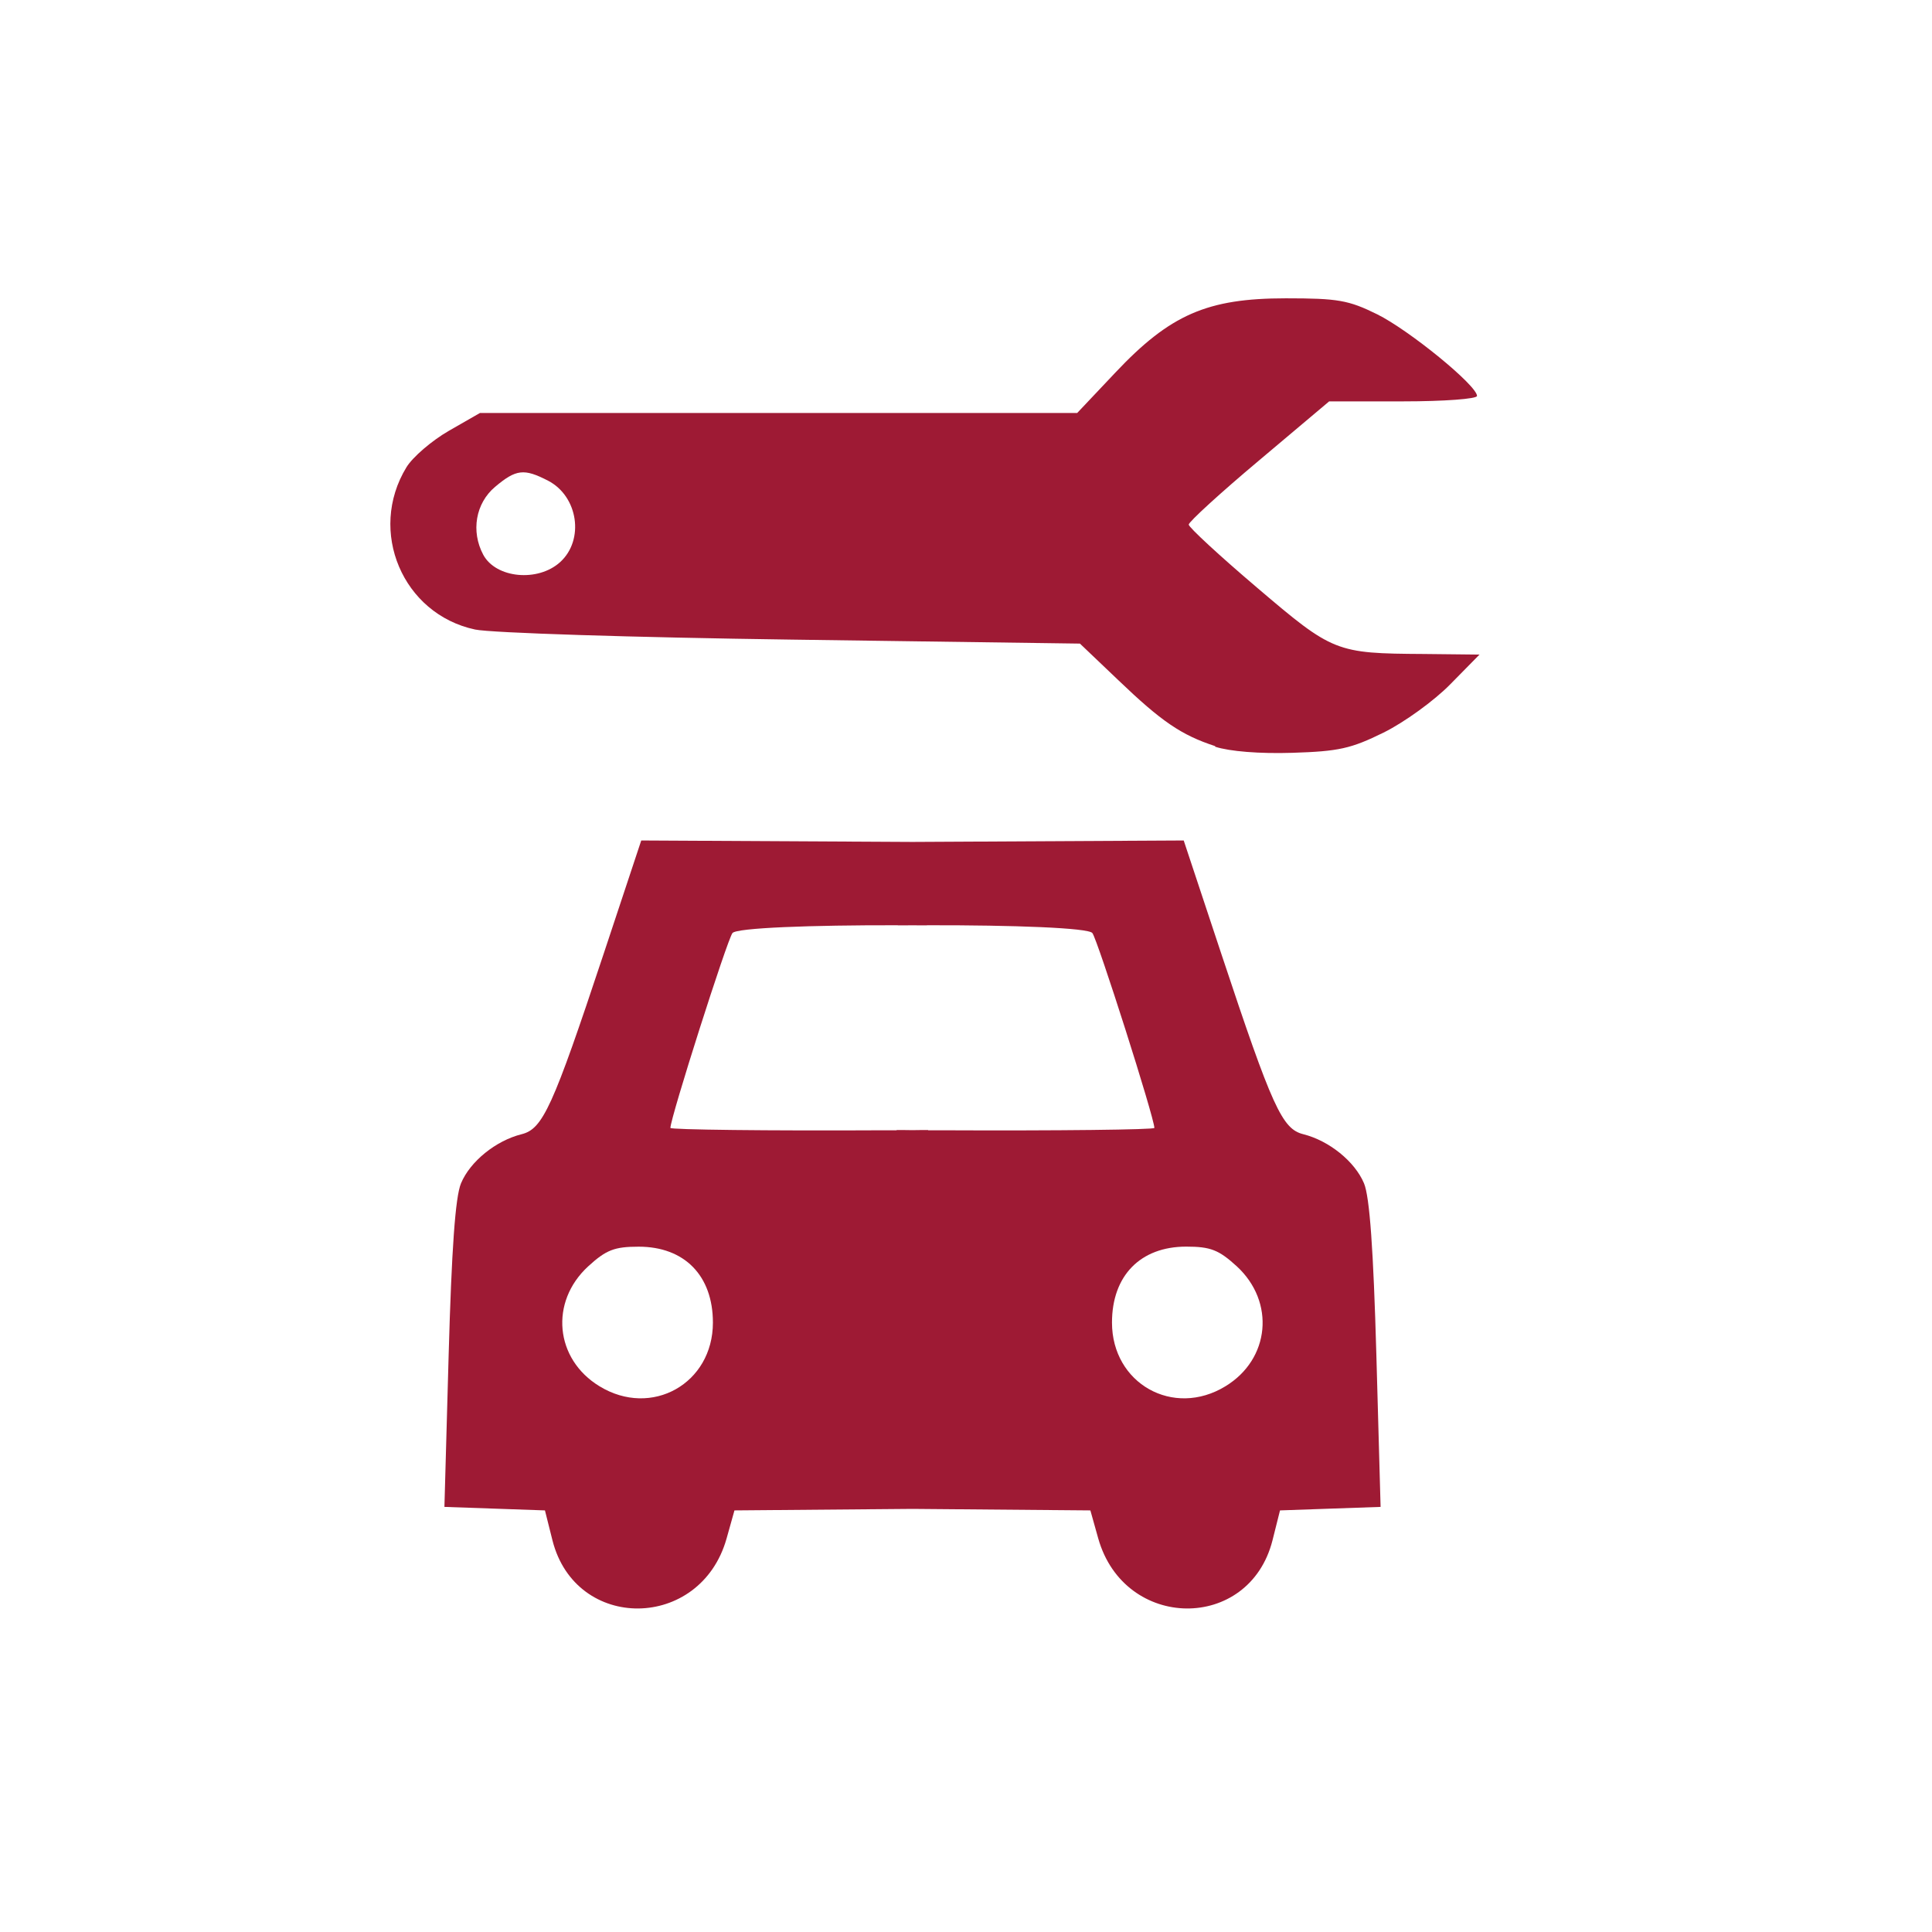 <?xml version="1.0" encoding="utf-8"?>
<!-- Generator: Adobe Illustrator 16.0.3, SVG Export Plug-In . SVG Version: 6.00 Build 0)  -->
<!DOCTYPE svg PUBLIC "-//W3C//DTD SVG 1.1//EN" "http://www.w3.org/Graphics/SVG/1.1/DTD/svg11.dtd">
<svg version="1.1"
	 id="svg4146" xmlns:dc="http://purl.org/dc/elements/1.1/" xmlns:cc="http://creativecommons.org/ns#" xmlns:rdf="http://www.w3.org/1999/02/22-rdf-syntax-ns#" xmlns:svg="http://www.w3.org/2000/svg" xmlns:sodipodi="http://sodipodi.sourceforge.net/DTD/sodipodi-0.dtd" xmlns:inkscape="http://www.inkscape.org/namespaces/inkscape" inkscape:version="0.91 r13725" sodipodi:docname="car_repair_frame_color.svg"
	 xmlns="http://www.w3.org/2000/svg" xmlns:xlink="http://www.w3.org/1999/xlink" x="0px" y="0px" width="32px" height="32px"
	 viewBox="0 0 32 32" enable-background="new 0 0 32 32" xml:space="preserve">
<sodipodi:namedview  units="px" pagecolor="#ffffff" bordercolor="#666666" borderopacity="1.0" inkscape:zoom="7.9195959" inkscape:cx="-55.945297" inkscape:cy="33.818391" id="base" showgrid="false" inkscape:pageopacity="0.0" inkscape:pageshadow="2" inkscape:current-layer="layer1" inkscape:window-maximized="1" inkscape:window-height="1138" inkscape:document-units="px" inkscape:window-width="1920" inkscape:window-x="-8" inkscape:window-y="-8">
	</sodipodi:namedview>
<g>
	<path fill="none" d="M28.777,0H3.223C1.424,0,0,1.424,0,3.223v25.555c0,1.726,1.424,3.224,3.223,3.224h25.554
		c1.725,0,3.224-1.498,3.224-3.224V3.223C32.001,1.424,30.502,0,28.777,0z M30.051,27.129c0,1.574-1.273,2.771-2.848,2.771H4.871
		c-1.574,0-2.848-1.197-2.848-2.771V4.796c0-1.574,1.274-2.848,2.848-2.848h22.332c1.574,0,2.848,1.275,2.848,2.848V27.129z"/>
	<path fill="none" d="M10.01,21.395c-0.091,0.139-0.161,0.441-0.161,0.699c0,0.396,0.047,0.5,0.378,0.831
		c0.313,0.312,0.446,0.378,0.765,0.378c0.242,0,0.511-0.082,0.717-0.223c0.565-0.381,0.721-0.951,0.428-1.568
		C11.758,20.713,10.502,20.645,10.01,21.395z"/>
	<path fill="none" d="M20.492,20.867c-0.736,0-1.192,0.465-1.192,1.22c0,0.979,0.985,1.536,1.822,1.024
		c0.718-0.438,0.806-1.355,0.183-1.928C21.016,20.918,20.883,20.867,20.492,20.867z"/>
	<path fill="none" d="M9.078,7.962C8.679,7.756,8.548,7.771,8.2,8.064C7.878,8.335,7.797,8.8,8.004,9.188
		c0.209,0.39,0.904,0.457,1.273,0.123C9.683,8.943,9.576,8.22,9.078,7.962z"/>
	<path fill="none" d="M27.203,1.948H4.871c-1.574,0-2.848,1.274-2.848,2.848v22.333c0,1.574,1.274,2.771,2.848,2.771h22.332
		c1.574,0,2.848-1.197,2.848-2.771V4.796C30.051,3.223,28.777,1.948,27.203,1.948z M22.807,25.078L22,25.105l-0.122,0.483
		c-0.374,1.474-2.379,1.452-2.798-0.03l-0.127-0.453l-3.149-0.025l-0.012,2.108l0.012-2.108h-0.031l-3.18-0.023l-0.067,0.316
		c-0.106,0.504-0.423,0.941-0.832,1.15c-0.434,0.221-0.798,0.237-1.212,0.053c-0.404-0.178-0.655-0.482-0.836-1.016l-0.154-0.455
		l-0.747-0.027L7.998,25.05v-2.526c0.016-0.387,0.213-2.767,0.362-2.933c0.391-0.435,1.012-0.664,1.26-0.681
		c0.54-0.036,0.672-2.151,0.72-2.295l0.742-2.225l4.685-0.026l0.099,0l0.008-1.341l-0.008,1.341l4.585-0.024l0.606,1.828
		c0.818,2.464,0.976,2.808,1.316,2.894c0.415,0.104,0.828,0.438,0.975,0.787c0.092,0.217,0.151,1.068,0.198,2.76l0.068,2.442
		L22.807,25.078z M24.021,11.333c-0.266,0.271-0.764,0.631-1.105,0.8c-0.54,0.266-0.743,0.311-1.512,0.335
		c-0.543,0.017-1.037-0.023-1.277-0.101v-0.01h-0.001c-0.56-0.183-0.888-0.406-1.604-1.093l-0.635-0.605l-4.773-0.066
		c-2.629-0.036-4.985-0.111-5.245-0.167c-1.2-0.256-1.781-1.629-1.138-2.686c0.103-0.17,0.42-0.442,0.703-0.605L7.95,6.841h4.946
		h4.946l0.631-0.668c0.908-0.963,1.524-1.231,2.824-1.231c0.862,0,1.037,0.03,1.512,0.264c0.53,0.261,1.655,1.179,1.655,1.353
		c0,0.049-0.544,0.09-1.224,0.09h-1.225l-1.162,0.979c-0.642,0.539-1.164,1.017-1.164,1.062c0,0.044,0.508,0.514,1.129,1.042
		c1.261,1.074,1.306,1.092,2.765,1.101l0.923,0.01L24.021,11.333z"/>
	<path fill="#9E1A34" d="M20.818,9.731c-0.621-0.528-1.129-0.998-1.129-1.042c0-0.045,0.522-0.523,1.164-1.062l1.162-0.979h1.225
		c0.68,0,1.224-0.041,1.224-0.09c0-0.173-1.125-1.091-1.655-1.353c-0.475-0.234-0.649-0.264-1.512-0.264
		c-1.3,0-1.916,0.268-2.824,1.231l-0.631,0.668h-4.946H7.95L7.434,7.136c-0.283,0.163-0.6,0.435-0.703,0.605
		c-0.643,1.057-0.062,2.43,1.138,2.686c0.26,0.056,2.616,0.131,5.245,0.167l4.773,0.066l0.635,0.605
		c0.717,0.687,1.045,0.91,1.604,1.093h0.001v0.01c0.24,0.078,0.734,0.118,1.277,0.101c0.769-0.024,0.972-0.069,1.512-0.335
		c0.342-0.169,0.84-0.529,1.105-0.8l0.484-0.492l-0.923-0.01C22.124,10.823,22.079,10.805,20.818,9.731z M9.277,9.311
		C8.908,9.645,8.213,9.578,8.004,9.188C7.797,8.8,7.878,8.335,8.2,8.064c0.348-0.293,0.479-0.308,0.878-0.102
		C9.576,8.22,9.683,8.943,9.277,9.311z"/>
</g>
<path fill="#9E1A34" d="M22.797,22.443c-0.049-1.744-0.111-2.621-0.205-2.844c-0.152-0.361-0.576-0.705-1.006-0.813
	c-0.35-0.088-0.512-0.441-1.355-2.981l-0.625-1.884l-4.493,0.024l-4.492-0.024l-0.625,1.884c-0.843,2.54-1.005,2.893-1.356,2.981
	c-0.428,0.107-0.853,0.451-1.004,0.813c-0.095,0.223-0.156,1.1-0.205,2.844l-0.07,2.516l0.834,0.029l0.831,0.029l0.125,0.498
	c0.386,1.518,2.452,1.496,2.883-0.031l0.131-0.467l2.948-0.025l2.947,0.025l0.131,0.467c0.434,1.527,2.498,1.549,2.885,0.031
	l0.125-0.498l0.83-0.029l0.836-0.029L22.797,22.443z M9.93,22.961c-0.739-0.449-0.83-1.396-0.188-1.986
	c0.298-0.273,0.435-0.326,0.837-0.326c0.759,0,1.229,0.48,1.229,1.258C11.808,22.916,10.793,23.488,9.93,22.961z M15.58,18.721
	c-0.072,0-0.136,0-0.207,0v-0.004c-0.083,0-0.175,0-0.261,0.002c-0.085-0.002-0.178-0.002-0.261-0.002v0.004
	c-0.07,0-0.134,0-0.206,0c-1.949,0.01-3.541-0.01-3.541-0.039c0-0.166,0.941-3.119,1.028-3.228c0.069-0.086,1.302-0.132,2.739-0.129
	v0.002c0.082-0.001,0.16,0,0.241-0.001c0.081,0,0.16,0,0.241,0.001v-0.002c1.438-0.003,2.672,0.043,2.74,0.129
	c0.086,0.109,1.027,3.062,1.027,3.228C19.121,18.711,17.529,18.73,15.58,18.721z M20.297,22.961
	c-0.863,0.527-1.879-0.045-1.879-1.055c0-0.777,0.471-1.258,1.229-1.258c0.402,0,0.539,0.053,0.838,0.326
	C21.125,21.564,21.035,22.512,20.297,22.961z"/>
</svg>
